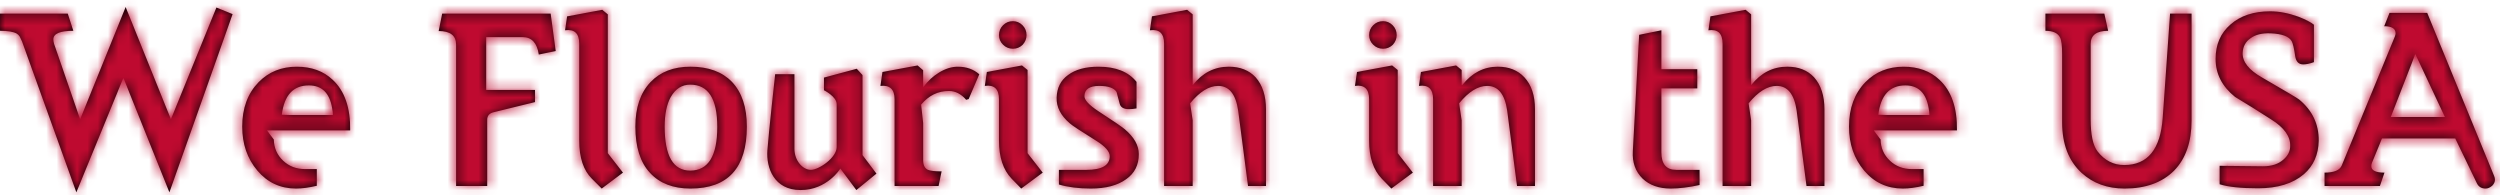 <svg width="243" height="19" viewBox="0 0 243 19" fill="none" xmlns="http://www.w3.org/2000/svg">
            <path fill-rule="evenodd" clip-rule="evenodd"
                d="M7.422 18.695L11.993 7.564L16.466 18.695L22.609 1.371L21.036 0.731L16.613 11.594L12.214 0.682L7.79 11.594L5.259 4.271C5.21 4.09 5.185 3.942 5.185 3.829C5.185 3.272 5.833 2.993 7.127 2.993L6.586 1.321H0V2.993C0.754 2.993 1.294 3.083 1.622 3.263C1.737 3.329 1.835 3.426 1.917 3.558C1.982 3.688 2.056 3.845 2.139 4.024L7.422 18.695ZM27.525 15.624C26.935 15.068 26.631 14.38 26.615 13.56L25.951 12.676H34.037C34.069 10.48 33.504 8.842 32.341 7.76C31.44 6.908 30.276 6.483 28.851 6.483C27.36 6.483 26.124 6.982 25.141 7.982C24.075 9.079 23.543 10.521 23.543 12.307C23.543 13.994 24.035 15.42 25.018 16.583C26.001 17.746 27.254 18.327 28.777 18.327C29.367 18.327 30.039 18.237 30.793 18.057V16.435H29.662C28.81 16.435 28.098 16.165 27.525 15.624ZM32.358 11.176C32.358 10.996 32.334 10.775 32.284 10.513C32.039 9.038 31.285 8.301 30.024 8.301C28.5 8.301 27.623 9.251 27.394 11.152L28.131 11.176H32.358ZM50.796 3.607C51.681 3.607 52.205 4.173 52.369 5.303L54.015 4.959L53.524 1.322H42.981L42.638 3.017C43.768 3.017 44.333 3.46 44.333 4.345V18.082H47.356V11.643C47.356 11.25 47.568 11.004 47.994 10.906L52 9.923V8.743H47.257V3.607H50.796ZM57.529 17.369C56.71 16.55 56.3 15.322 56.3 13.683V4.246C56.3 3.247 55.842 2.813 54.924 2.944L55.121 1.592L58.537 0.953L59.077 1.395V14.887L60.552 16.78L58.487 18.327L57.529 17.369ZM67.114 18.327C70.767 18.327 72.594 16.321 72.594 12.307C72.594 10.423 72.111 8.973 71.144 7.956C70.194 6.974 68.85 6.482 67.114 6.482C65.475 6.482 64.181 6.982 63.231 7.981C62.248 9.013 61.757 10.455 61.757 12.307C61.757 14.289 62.232 15.788 63.182 16.804C64.116 17.82 65.427 18.327 67.114 18.327ZM69.719 12.331C69.719 9.595 68.843 8.227 67.09 8.227C66.286 8.227 65.656 8.628 65.197 9.431C64.804 10.136 64.607 11.094 64.607 12.307C64.607 15.157 65.434 16.582 67.09 16.582C68.843 16.582 69.719 15.165 69.719 12.331ZM77.219 14.461V7.215H75.346C75.346 7.215 74.708 12.946 74.589 14.624C74.469 16.303 75.226 18.473 77.817 18.473C80.408 18.473 81.683 16.385 81.683 16.385L83.238 18.473L85.191 16.876L83.835 15.075V7.297L83.277 6.683L80.089 7.542V8.77C80.089 8.77 81.325 9.384 81.325 10.121V14.297C81.325 15.32 79.611 16.508 78.814 16.508C78.016 16.508 77.219 15.607 77.219 14.461ZM93.908 9.702C93.416 9.129 92.859 8.842 92.237 8.842C91.172 8.842 90.271 9.284 89.533 10.169L89.73 11.963V15.575C89.73 16.051 89.886 16.362 90.197 16.509C90.427 16.607 90.869 16.657 91.524 16.657L91.229 18.082H86.953V9.653C86.953 8.686 86.494 8.252 85.577 8.35L85.774 6.998L89.19 6.36L89.73 6.827V8.449C89.746 8.449 89.763 8.44 89.78 8.424C90.189 7.867 90.689 7.409 91.279 7.048C91.901 6.671 92.507 6.483 93.097 6.483C93.932 6.483 94.629 6.728 95.186 7.22L94.154 9.628L93.908 9.702ZM99.411 4.344C99.657 4.066 99.78 3.754 99.78 3.41C99.78 3.034 99.649 2.714 99.387 2.452C99.125 2.19 98.813 2.058 98.453 2.058C98.076 2.058 97.757 2.19 97.495 2.452C97.233 2.714 97.101 3.034 97.101 3.41C97.101 3.771 97.233 4.082 97.495 4.344C97.757 4.606 98.076 4.737 98.453 4.737C98.83 4.737 99.149 4.606 99.411 4.344ZM98.33 17.368C97.511 16.517 97.101 15.288 97.101 13.682V9.652C97.101 8.653 96.643 8.219 95.725 8.35L95.922 6.998L99.338 6.359L99.879 6.802V14.887L101.353 16.779L99.264 18.327L98.33 17.368ZM109.463 17.418C110.282 16.845 110.692 16.034 110.692 14.985C110.692 14.133 110.233 13.322 109.316 12.552C109.201 12.454 108.93 12.257 108.504 11.963L106.76 10.808C105.842 10.202 105.392 9.71 105.408 9.333C105.424 8.678 105.9 8.35 106.834 8.35C107.718 8.35 108.283 8.547 108.529 8.94L108.824 10.046C108.906 10.423 109.209 10.611 109.734 10.611C109.963 10.611 110.208 10.587 110.471 10.537V7.957C109.684 6.974 108.456 6.483 106.784 6.483C105.523 6.483 104.531 6.753 103.811 7.293C103.106 7.801 102.737 8.53 102.705 9.481C102.672 10.398 103.098 11.234 103.983 11.987C104.195 12.184 105.04 12.741 106.514 13.658C107.415 14.215 107.866 14.723 107.866 15.182C107.866 16.067 107.112 16.509 105.605 16.509H102.926V17.934C103.811 18.196 104.843 18.327 106.023 18.327C107.481 18.327 108.628 18.025 109.463 17.418ZM120.35 10.758C120.121 9.153 119.474 8.35 118.409 8.35C117.508 8.35 116.598 8.915 115.681 10.045L115.927 11.692V18.081H113.15V4.246C113.15 3.246 112.691 2.812 111.773 2.943L111.97 1.591L115.386 0.952L115.927 1.395V8.276C116.877 7.08 118.048 6.482 119.441 6.482C120.538 6.482 121.407 6.826 122.046 7.514C122.717 8.268 123.054 9.308 123.054 10.635V18.081H121.308L120.35 10.758ZM135.39 4.344C135.635 4.066 135.758 3.754 135.758 3.41C135.758 3.034 135.626 2.714 135.364 2.452C135.103 2.19 134.79 2.058 134.431 2.058C134.054 2.058 133.735 2.19 133.473 2.452C133.209 2.714 133.078 3.034 133.078 3.41C133.078 3.771 133.209 4.082 133.473 4.344C133.735 4.606 134.054 4.737 134.431 4.737C134.808 4.737 135.126 4.606 135.39 4.344ZM134.308 17.368C133.487 16.517 133.078 15.288 133.078 13.682V9.652C133.078 8.653 132.619 8.219 131.702 8.35L131.9 6.998L135.316 6.359L135.857 6.802V14.887L137.33 16.779L135.241 18.327L134.308 17.368ZM144.557 8.35C145.62 8.35 146.269 9.153 146.498 10.758L147.455 18.081H149.2V10.611C149.2 9.283 148.855 8.251 148.169 7.514C147.529 6.826 146.67 6.482 145.589 6.482C144.227 6.482 143.072 7.08 142.123 8.276H142.073V6.801L141.532 6.359L138.116 6.998L137.921 8.35C138.839 8.218 139.297 8.653 139.297 9.652V18.081H142.073V11.692L141.827 10.045C142.745 8.915 143.654 8.35 144.557 8.35ZM165.197 17.983C164.149 18.212 163.216 18.327 162.396 18.327C161.25 18.327 160.341 18.007 159.669 17.368C158.965 16.68 158.644 15.788 158.711 14.69L159.325 3.385L161.487 2.943V6.728H164.976V8.595H161.487V14.813C161.487 15.943 161.963 16.508 162.913 16.508H165.197V17.983ZM172.694 8.35C173.757 8.35 174.405 9.153 174.634 10.758L175.592 18.081H177.337V10.635C177.337 9.308 177.001 8.268 176.329 7.514C175.692 6.826 174.821 6.482 173.726 6.482C172.331 6.482 171.16 7.08 170.21 8.276V1.395L169.669 0.952L166.253 1.591L166.058 2.943C166.976 2.812 167.434 3.246 167.434 4.246V18.081H170.21V11.692L169.964 10.045C170.882 8.915 171.791 8.35 172.694 8.35ZM182.795 13.56C182.809 14.38 183.113 15.068 183.704 15.624C184.276 16.165 184.989 16.435 185.842 16.435H186.973V18.057C186.219 18.237 185.547 18.327 184.957 18.327C183.433 18.327 182.181 17.746 181.196 16.583C180.214 15.42 179.723 13.994 179.723 12.307C179.723 10.521 180.255 9.079 181.319 7.982C182.303 6.982 183.54 6.483 185.03 6.483C186.456 6.483 187.618 6.908 188.519 7.76C189.683 8.842 190.249 10.48 190.216 12.676H182.131L182.795 13.56ZM187.464 10.513C187.513 10.775 187.537 10.996 187.537 11.176H183.309L182.572 11.152C182.803 9.251 183.68 8.301 185.203 8.301C186.464 8.301 187.218 9.038 187.464 10.513ZM213.02 11.717C213.02 13.798 212.456 15.42 211.325 16.583C210.162 17.746 208.555 18.327 206.507 18.327C204.836 18.327 203.444 17.82 202.331 16.804C201.069 15.641 200.438 14.002 200.438 11.889V5.303C200.438 4.451 200.373 3.902 200.242 3.656C200.029 3.214 199.552 2.993 198.816 2.993V1.321H204.541L204.911 2.993C203.781 2.993 203.214 3.419 203.214 4.271V11.594C203.214 13.101 203.437 14.142 203.88 14.715C204.571 15.6 205.433 16.042 206.468 16.042C208.752 16.042 210.001 14.51 210.215 11.446L210.93 1.321H213.02V11.717ZM223.943 16.927C224.867 16.124 225.348 15.043 225.38 13.683C225.398 12.078 224.765 10.743 223.483 9.677C223.351 9.563 222.151 8.85 219.883 7.539C218.583 6.802 217.95 5.999 217.984 5.131C218.017 4.509 218.278 4.034 218.771 3.705C219.244 3.362 219.893 3.206 220.711 3.239C221.81 3.288 222.488 3.542 222.751 4C222.865 4.197 222.981 4.688 223.096 5.475C223.178 5.999 223.44 6.262 223.882 6.262C224.159 6.262 224.504 6.188 224.913 6.04V2.403C224.618 2.158 224.11 1.895 223.391 1.617C222.441 1.273 221.53 1.1 220.662 1.1C219.057 1.1 217.771 1.527 216.805 2.38C215.837 3.218 215.355 4.334 215.355 5.728C215.355 7.173 215.984 8.403 217.246 9.42L219.017 10.504L220.761 11.611C222.023 12.399 222.637 13.261 222.605 14.196C222.605 14.688 222.391 15.123 221.964 15.5C221.474 15.944 220.802 16.165 219.949 16.165L215.747 16.116V17.91C216.582 18.172 217.827 18.303 219.484 18.303C221.384 18.303 222.869 17.845 223.943 16.927ZM242.509 17.468C242.509 17.68 242.418 17.877 242.238 18.058C242.026 18.236 241.813 18.328 241.6 18.328C241.191 18.328 240.904 18.146 240.739 17.787L238.652 13.461H231.525L230.566 15.796C230.517 15.911 230.491 16.026 230.491 16.14C230.491 16.567 230.917 16.779 231.771 16.779L231.327 18.081H225.947V16.779C226.863 16.779 227.419 16.549 227.616 16.09L232.778 3.558C232.826 3.426 232.852 3.321 232.852 3.239C232.852 2.78 232.483 2.55 231.744 2.55L232.262 1.248H235.922L242.436 17.122C242.485 17.238 242.509 17.352 242.509 17.468ZM237.644 11.373H232.384L234.769 5.253L237.644 11.373Z"
                fill="black" />
            <mask id="mask0" mask-type="alpha" maskUnits="userSpaceOnUse" x="0" y="0" width="243" height="19">
                <path fill-rule="evenodd" clip-rule="evenodd"
                    d="M7.422 18.695L11.993 7.564L16.466 18.695L22.609 1.371L21.036 0.731L16.613 11.594L12.214 0.682L7.79 11.594L5.259 4.271C5.21 4.09 5.185 3.942 5.185 3.829C5.185 3.272 5.833 2.993 7.127 2.993L6.586 1.321H0V2.993C0.754 2.993 1.294 3.083 1.622 3.263C1.737 3.329 1.835 3.426 1.917 3.558C1.982 3.688 2.056 3.845 2.139 4.024L7.422 18.695ZM27.525 15.624C26.935 15.068 26.631 14.38 26.615 13.56L25.951 12.676H34.037C34.069 10.48 33.504 8.842 32.341 7.76C31.44 6.908 30.276 6.483 28.851 6.483C27.36 6.483 26.124 6.982 25.141 7.982C24.075 9.079 23.543 10.521 23.543 12.307C23.543 13.994 24.035 15.42 25.018 16.583C26.001 17.746 27.254 18.327 28.777 18.327C29.367 18.327 30.039 18.237 30.793 18.057V16.435H29.662C28.81 16.435 28.098 16.165 27.525 15.624ZM32.358 11.176C32.358 10.996 32.334 10.775 32.284 10.513C32.039 9.038 31.285 8.301 30.024 8.301C28.5 8.301 27.623 9.251 27.394 11.152L28.131 11.176H32.358ZM50.796 3.607C51.681 3.607 52.205 4.173 52.369 5.303L54.015 4.959L53.524 1.322H42.981L42.638 3.017C43.768 3.017 44.333 3.46 44.333 4.345V18.082H47.356V11.643C47.356 11.25 47.568 11.004 47.994 10.906L52 9.923V8.743H47.257V3.607H50.796ZM57.529 17.369C56.71 16.55 56.3 15.322 56.3 13.683V4.246C56.3 3.247 55.842 2.813 54.924 2.944L55.121 1.592L58.537 0.953L59.077 1.395V14.887L60.552 16.78L58.487 18.327L57.529 17.369ZM67.114 18.327C70.767 18.327 72.594 16.321 72.594 12.307C72.594 10.423 72.111 8.973 71.144 7.956C70.194 6.974 68.85 6.482 67.114 6.482C65.475 6.482 64.181 6.982 63.231 7.981C62.248 9.013 61.757 10.455 61.757 12.307C61.757 14.289 62.232 15.788 63.182 16.804C64.116 17.82 65.427 18.327 67.114 18.327ZM69.719 12.331C69.719 9.595 68.843 8.227 67.09 8.227C66.286 8.227 65.656 8.628 65.197 9.431C64.804 10.136 64.607 11.094 64.607 12.307C64.607 15.157 65.434 16.582 67.09 16.582C68.843 16.582 69.719 15.165 69.719 12.331ZM77.219 14.461V7.215H75.346C75.346 7.215 74.708 12.946 74.589 14.624C74.469 16.303 75.226 18.473 77.817 18.473C80.408 18.473 81.683 16.385 81.683 16.385L83.238 18.473L85.191 16.876L83.835 15.075V7.297L83.277 6.683L80.089 7.542V8.77C80.089 8.77 81.325 9.384 81.325 10.121V14.297C81.325 15.32 79.611 16.508 78.814 16.508C78.016 16.508 77.219 15.607 77.219 14.461ZM93.908 9.702C93.416 9.129 92.859 8.842 92.237 8.842C91.172 8.842 90.271 9.284 89.533 10.169L89.73 11.963V15.575C89.73 16.051 89.886 16.362 90.197 16.509C90.427 16.607 90.869 16.657 91.524 16.657L91.229 18.082H86.953V9.653C86.953 8.686 86.494 8.252 85.577 8.35L85.774 6.998L89.19 6.36L89.73 6.827V8.449C89.746 8.449 89.763 8.44 89.78 8.424C90.189 7.867 90.689 7.409 91.279 7.048C91.901 6.671 92.507 6.483 93.097 6.483C93.932 6.483 94.629 6.728 95.186 7.22L94.154 9.628L93.908 9.702ZM99.411 4.344C99.657 4.066 99.78 3.754 99.78 3.41C99.78 3.034 99.649 2.714 99.387 2.452C99.125 2.19 98.813 2.058 98.453 2.058C98.076 2.058 97.757 2.19 97.495 2.452C97.233 2.714 97.101 3.034 97.101 3.41C97.101 3.771 97.233 4.082 97.495 4.344C97.757 4.606 98.076 4.737 98.453 4.737C98.83 4.737 99.149 4.606 99.411 4.344ZM98.33 17.368C97.511 16.517 97.101 15.288 97.101 13.682V9.652C97.101 8.653 96.643 8.219 95.725 8.35L95.922 6.998L99.338 6.359L99.879 6.802V14.887L101.353 16.779L99.264 18.327L98.33 17.368ZM109.463 17.418C110.282 16.845 110.692 16.034 110.692 14.985C110.692 14.133 110.233 13.322 109.316 12.552C109.201 12.454 108.93 12.257 108.504 11.963L106.76 10.808C105.842 10.202 105.392 9.71 105.408 9.333C105.424 8.678 105.9 8.35 106.834 8.35C107.718 8.35 108.283 8.547 108.529 8.94L108.824 10.046C108.906 10.423 109.209 10.611 109.734 10.611C109.963 10.611 110.208 10.587 110.471 10.537V7.957C109.684 6.974 108.456 6.483 106.784 6.483C105.523 6.483 104.531 6.753 103.811 7.293C103.106 7.801 102.737 8.53 102.705 9.481C102.672 10.398 103.098 11.234 103.983 11.987C104.195 12.184 105.04 12.741 106.514 13.658C107.415 14.215 107.866 14.723 107.866 15.182C107.866 16.067 107.112 16.509 105.605 16.509H102.926V17.934C103.811 18.196 104.843 18.327 106.023 18.327C107.481 18.327 108.628 18.025 109.463 17.418ZM120.35 10.758C120.121 9.153 119.474 8.35 118.409 8.35C117.508 8.35 116.598 8.915 115.681 10.045L115.927 11.692V18.081H113.15V4.246C113.15 3.246 112.691 2.812 111.773 2.943L111.97 1.591L115.386 0.952L115.927 1.395V8.276C116.877 7.08 118.048 6.482 119.441 6.482C120.538 6.482 121.407 6.826 122.046 7.514C122.717 8.268 123.054 9.308 123.054 10.635V18.081H121.308L120.35 10.758ZM135.39 4.344C135.635 4.066 135.758 3.754 135.758 3.41C135.758 3.034 135.626 2.714 135.364 2.452C135.103 2.19 134.79 2.058 134.431 2.058C134.054 2.058 133.735 2.19 133.473 2.452C133.209 2.714 133.078 3.034 133.078 3.41C133.078 3.771 133.209 4.082 133.473 4.344C133.735 4.606 134.054 4.737 134.431 4.737C134.808 4.737 135.126 4.606 135.39 4.344ZM134.308 17.368C133.487 16.517 133.078 15.288 133.078 13.682V9.652C133.078 8.653 132.619 8.219 131.702 8.35L131.9 6.998L135.316 6.359L135.857 6.802V14.887L137.33 16.779L135.241 18.327L134.308 17.368ZM144.557 8.35C145.62 8.35 146.269 9.153 146.498 10.758L147.455 18.081H149.2V10.611C149.2 9.283 148.855 8.251 148.169 7.514C147.529 6.826 146.67 6.482 145.589 6.482C144.227 6.482 143.072 7.08 142.123 8.276H142.073V6.801L141.532 6.359L138.116 6.998L137.921 8.35C138.839 8.218 139.297 8.653 139.297 9.652V18.081H142.073V11.692L141.827 10.045C142.745 8.915 143.654 8.35 144.557 8.35ZM165.197 17.983C164.149 18.212 163.216 18.327 162.396 18.327C161.25 18.327 160.341 18.007 159.669 17.368C158.965 16.68 158.644 15.788 158.711 14.69L159.325 3.385L161.487 2.943V6.728H164.976V8.595H161.487V14.813C161.487 15.943 161.963 16.508 162.913 16.508H165.197V17.983ZM172.694 8.35C173.757 8.35 174.405 9.153 174.634 10.758L175.592 18.081H177.337V10.635C177.337 9.308 177.001 8.268 176.329 7.514C175.692 6.826 174.821 6.482 173.726 6.482C172.331 6.482 171.16 7.08 170.21 8.276V1.395L169.669 0.952L166.253 1.591L166.058 2.943C166.976 2.812 167.434 3.246 167.434 4.246V18.081H170.21V11.692L169.964 10.045C170.882 8.915 171.791 8.35 172.694 8.35ZM182.795 13.56C182.809 14.38 183.113 15.068 183.704 15.624C184.276 16.165 184.989 16.435 185.842 16.435H186.973V18.057C186.219 18.237 185.547 18.327 184.957 18.327C183.433 18.327 182.181 17.746 181.196 16.583C180.214 15.42 179.723 13.994 179.723 12.307C179.723 10.521 180.255 9.079 181.319 7.982C182.303 6.982 183.54 6.483 185.03 6.483C186.456 6.483 187.618 6.908 188.519 7.76C189.683 8.842 190.249 10.48 190.216 12.676H182.131L182.795 13.56ZM187.464 10.513C187.513 10.775 187.537 10.996 187.537 11.176H183.309L182.572 11.152C182.803 9.251 183.68 8.301 185.203 8.301C186.464 8.301 187.218 9.038 187.464 10.513ZM213.02 11.717C213.02 13.798 212.456 15.42 211.325 16.583C210.162 17.746 208.555 18.327 206.507 18.327C204.836 18.327 203.444 17.82 202.331 16.804C201.069 15.641 200.438 14.002 200.438 11.889V5.303C200.438 4.451 200.373 3.902 200.242 3.656C200.029 3.214 199.552 2.993 198.816 2.993V1.321H204.541L204.911 2.993C203.781 2.993 203.214 3.419 203.214 4.271V11.594C203.214 13.101 203.437 14.142 203.88 14.715C204.571 15.6 205.433 16.042 206.468 16.042C208.752 16.042 210.001 14.51 210.215 11.446L210.93 1.321H213.02V11.717ZM223.943 16.927C224.867 16.124 225.348 15.043 225.38 13.683C225.398 12.078 224.765 10.743 223.483 9.677C223.351 9.563 222.151 8.85 219.883 7.539C218.583 6.802 217.95 5.999 217.984 5.131C218.017 4.509 218.278 4.034 218.771 3.705C219.244 3.362 219.893 3.206 220.711 3.239C221.81 3.288 222.488 3.542 222.751 4C222.865 4.197 222.981 4.688 223.096 5.475C223.178 5.999 223.44 6.262 223.882 6.262C224.159 6.262 224.504 6.188 224.913 6.04V2.403C224.618 2.158 224.11 1.895 223.391 1.617C222.441 1.273 221.53 1.1 220.662 1.1C219.057 1.1 217.771 1.527 216.805 2.38C215.837 3.218 215.355 4.334 215.355 5.728C215.355 7.173 215.984 8.403 217.246 9.42L219.017 10.504L220.761 11.611C222.023 12.399 222.637 13.261 222.605 14.196C222.605 14.688 222.391 15.123 221.964 15.5C221.474 15.944 220.802 16.165 219.949 16.165L215.747 16.116V17.91C216.582 18.172 217.827 18.303 219.484 18.303C221.384 18.303 222.869 17.845 223.943 16.927ZM242.509 17.468C242.509 17.68 242.418 17.877 242.238 18.058C242.026 18.236 241.813 18.328 241.6 18.328C241.191 18.328 240.904 18.146 240.739 17.787L238.652 13.461H231.525L230.566 15.796C230.517 15.911 230.491 16.026 230.491 16.14C230.491 16.567 230.917 16.779 231.771 16.779L231.327 18.081H225.947V16.779C226.863 16.779 227.419 16.549 227.616 16.09L232.778 3.558C232.826 3.426 232.852 3.321 232.852 3.239C232.852 2.78 232.483 2.55 231.744 2.55L232.262 1.248H235.922L242.436 17.122C242.485 17.238 242.509 17.352 242.509 17.468ZM237.644 11.373H232.384L234.769 5.253L237.644 11.373Z"
                    fill="white" />
            </mask>
            <g mask="url(#mask0)">
                <path fill-rule="evenodd" clip-rule="evenodd" d="M-1 -2H244V19H-1V-2Z" fill="#BF0A30" />
            </g>
        </svg>
